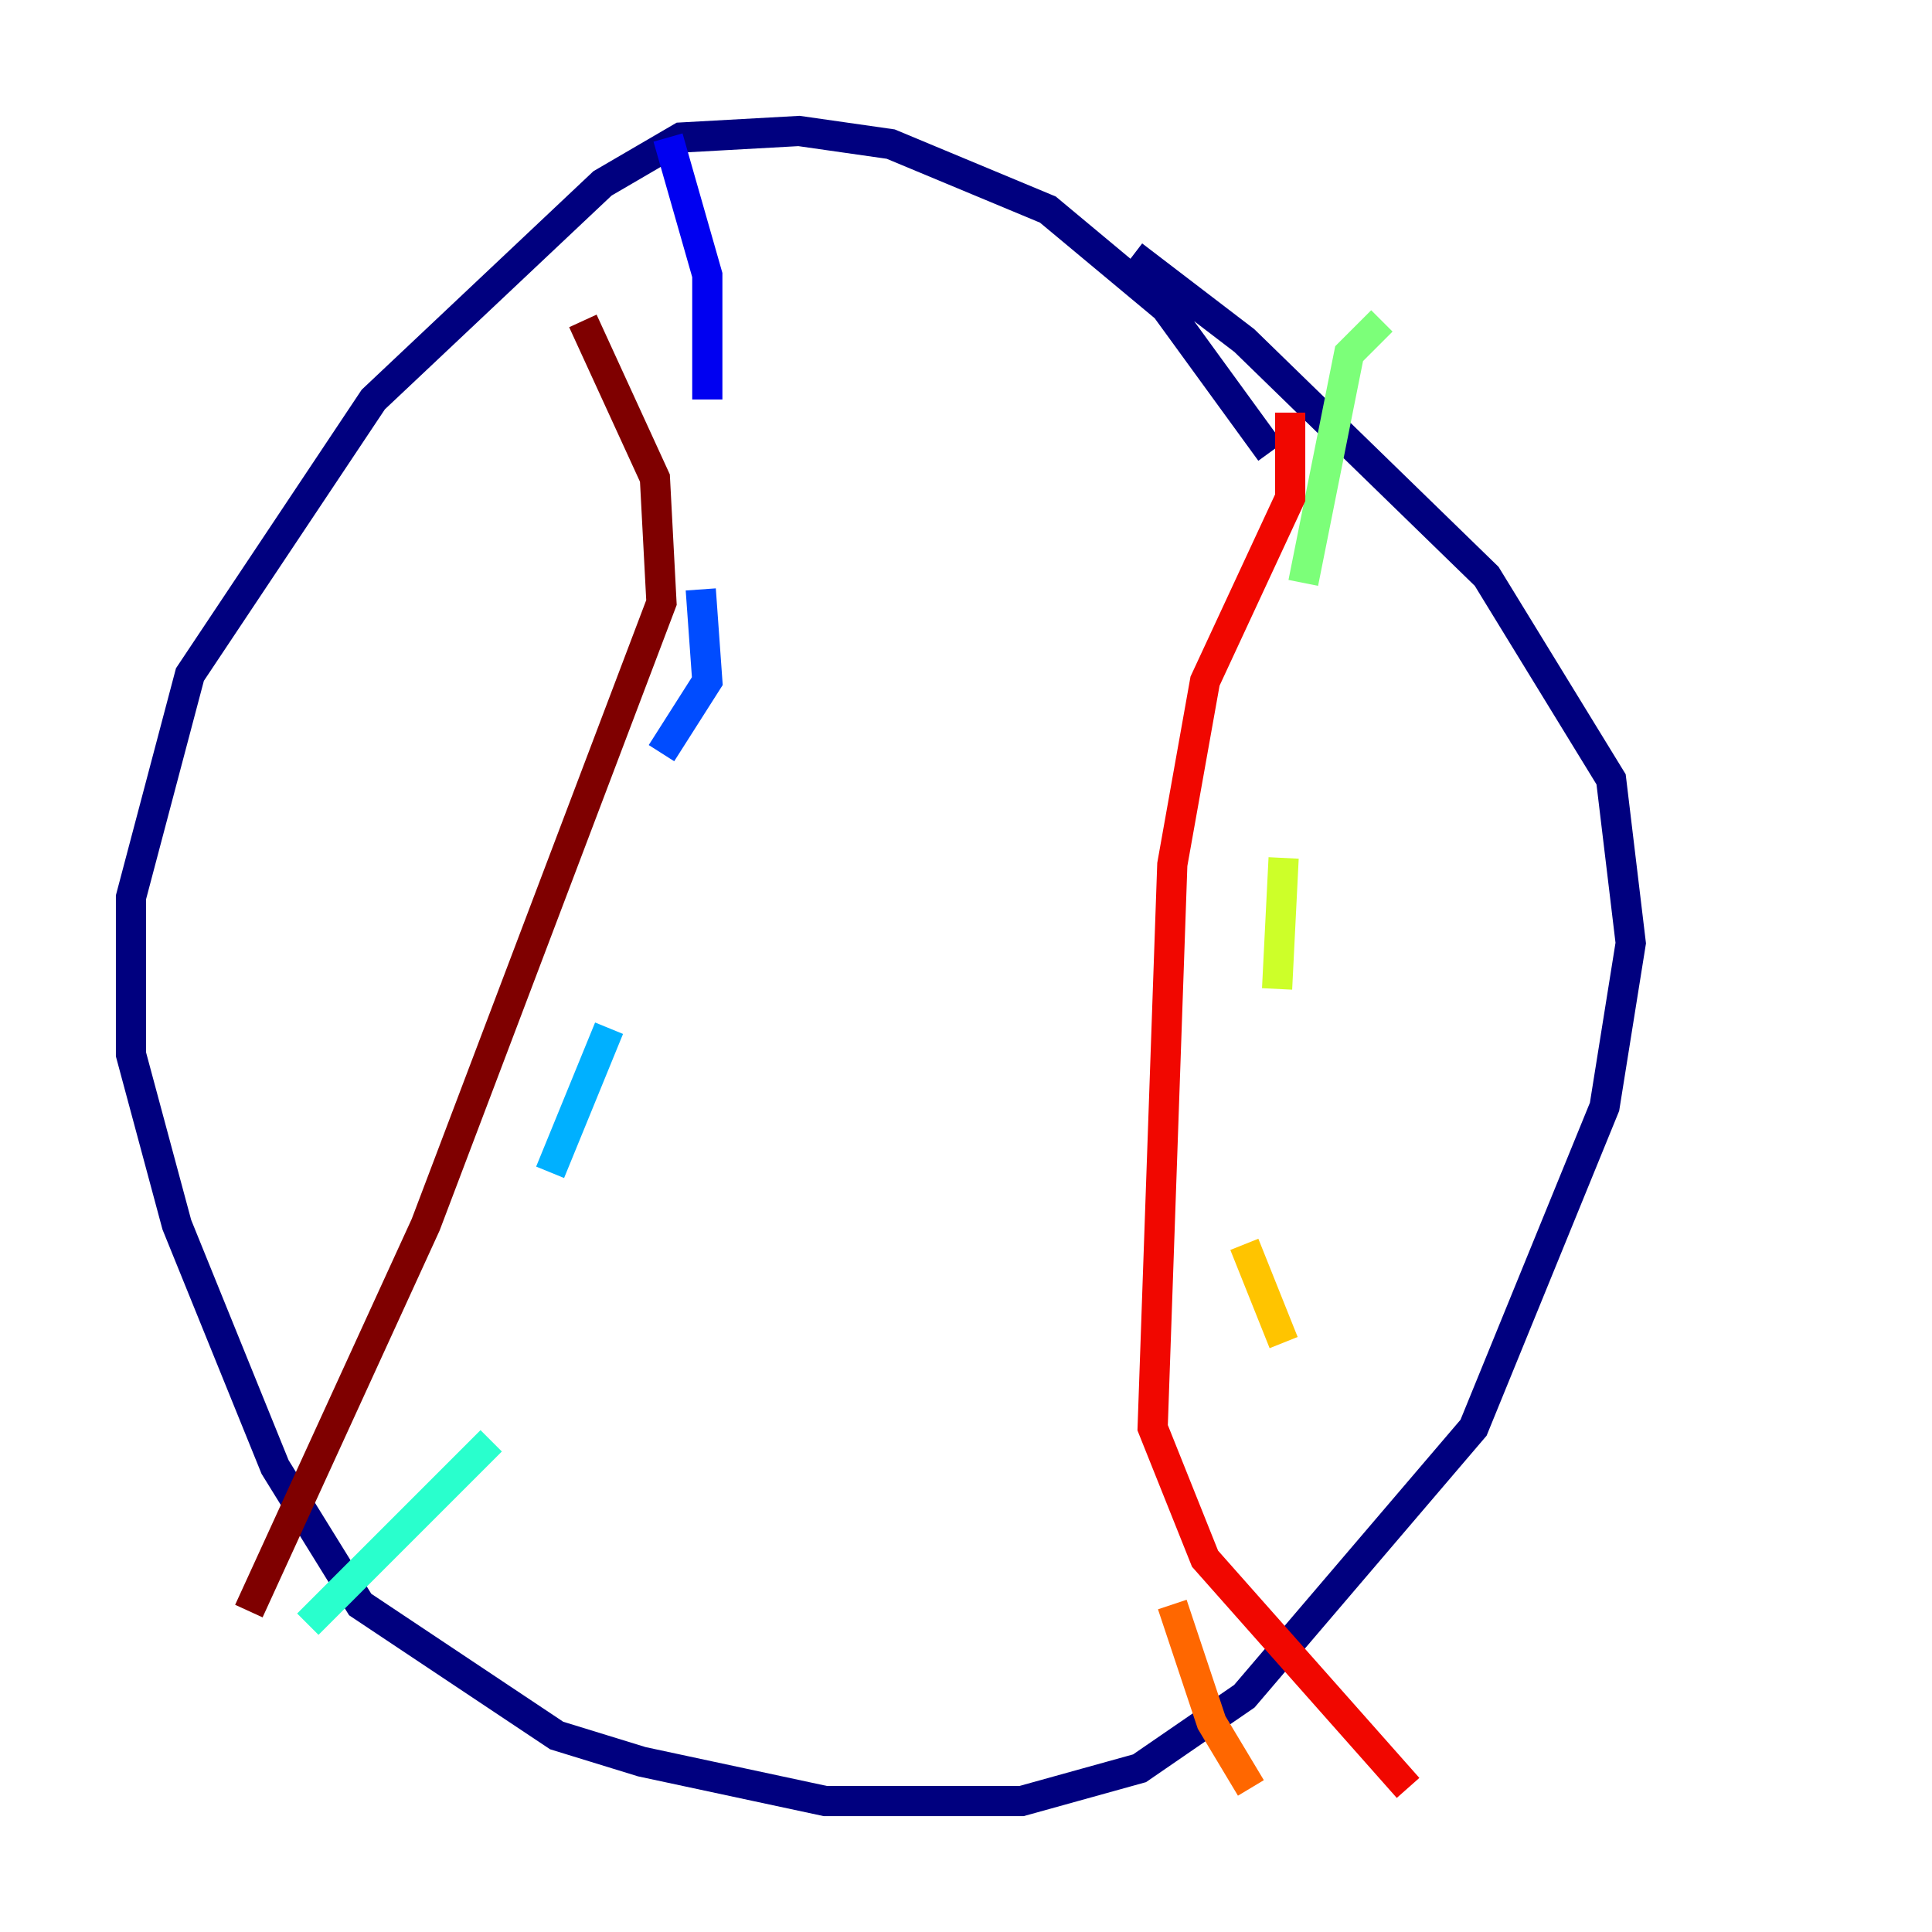 <?xml version="1.0" encoding="utf-8" ?>
<svg baseProfile="tiny" height="128" version="1.2" viewBox="0,0,128,128" width="128" xmlns="http://www.w3.org/2000/svg" xmlns:ev="http://www.w3.org/2001/xml-events" xmlns:xlink="http://www.w3.org/1999/xlink"><defs /><polyline fill="none" points="84.176,29.939 77.234,20.393 69.424,13.885 59.01,9.546 52.936,8.678 45.125,9.112 39.919,12.149 24.732,26.468 12.583,44.691 8.678,59.444 8.678,69.858 11.715,81.139 18.224,97.193 23.864,106.305 36.881,114.983 42.522,116.719 54.671,119.322 67.688,119.322 75.498,117.153 82.441,112.38 97.627,94.59 106.305,73.329 108.041,62.481 106.739,51.634 98.495,38.183 82.441,22.563 75.064,16.922" stroke="#00007f" stroke-width="2" /><polyline fill="none" points="44.258,9.112 46.861,18.224 46.861,26.468" stroke="#0000f1" stroke-width="2" /><polyline fill="none" points="46.427,39.051 46.861,45.125 43.824,49.898" stroke="#004cff" stroke-width="2" /><polyline fill="none" points="40.352,68.122 36.447,77.668" stroke="#00b0ff" stroke-width="2" /><polyline fill="none" points="32.542,95.458 20.393,107.607" stroke="#29ffcd" stroke-width="2" /><polyline fill="none" points="91.552,21.261 89.383,23.43 86.346,38.617" stroke="#7cff79" stroke-width="2" /><polyline fill="none" points="85.044,56.841 84.61,65.519" stroke="#cdff29" stroke-width="2" /><polyline fill="none" points="82.441,82.441 85.044,88.949" stroke="#ffc400" stroke-width="2" /><polyline fill="none" points="77.668,106.305 80.271,114.115 82.875,118.454" stroke="#ff6700" stroke-width="2" /><polyline fill="none" points="85.478,27.336 85.478,32.976 79.837,45.125 77.668,57.275 76.366,94.59 79.837,103.268 93.288,118.454" stroke="#f10700" stroke-width="2" /><polyline fill="none" points="38.617,21.261 43.39,31.675 43.824,39.919 28.203,81.139 16.488,106.739" stroke="#7f0000" stroke-width="2" /></svg>